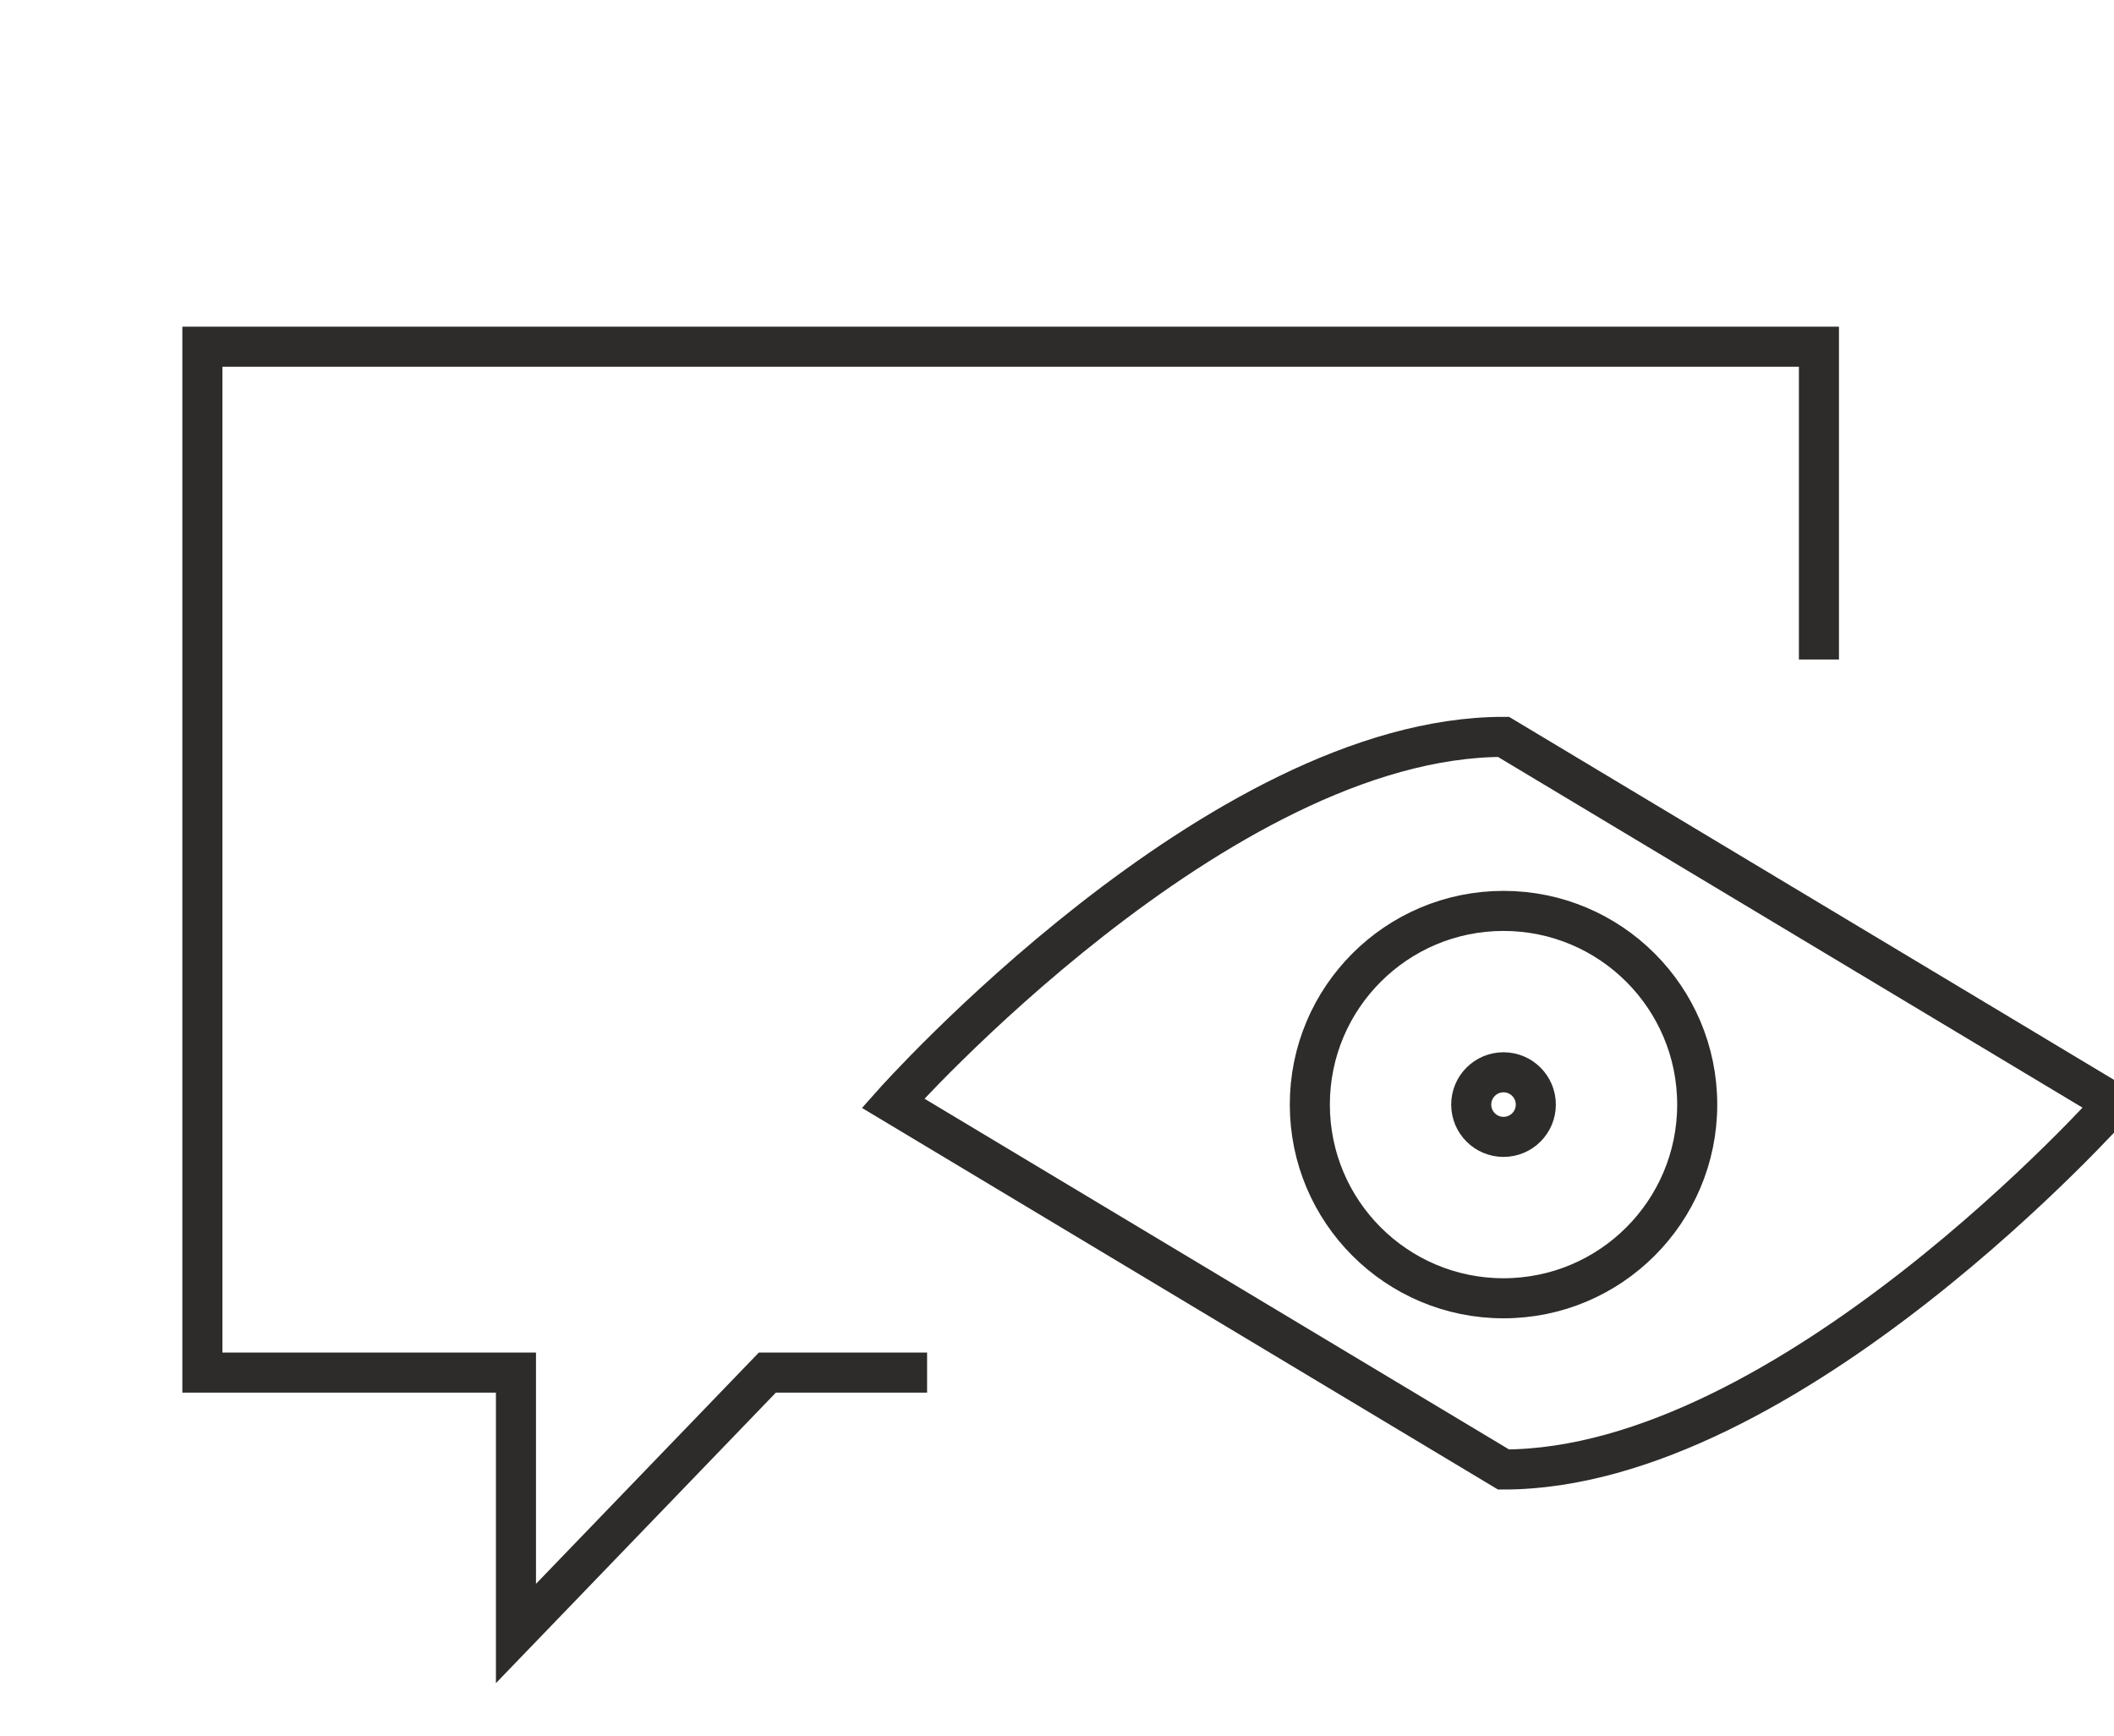 <svg xmlns="http://www.w3.org/2000/svg" width="52.76" height="43.323" viewBox="0 0 52.76 43.323" enable-background="new 0 0 52.76 43.323"><g stroke="#2D2C2A" stroke-miterlimit="10" fill="none"><path d="M23.138 34.257h-3.987l-6.274 6.511v-6.511h-7.826v-25.604h40.345v7.807"/><path d="M52.76 27.533s-8.126 9.142-15.236 9.142l-15.236-9.142s8.126-9.142 15.236-9.142l15.236 9.142z"/><circle cx="37.524" cy="27.568" r="4.834"/><circle cx="37.524" cy="27.568" r=".806"/><circle cx="26.75" cy="21.661" r="35"/></g></svg>